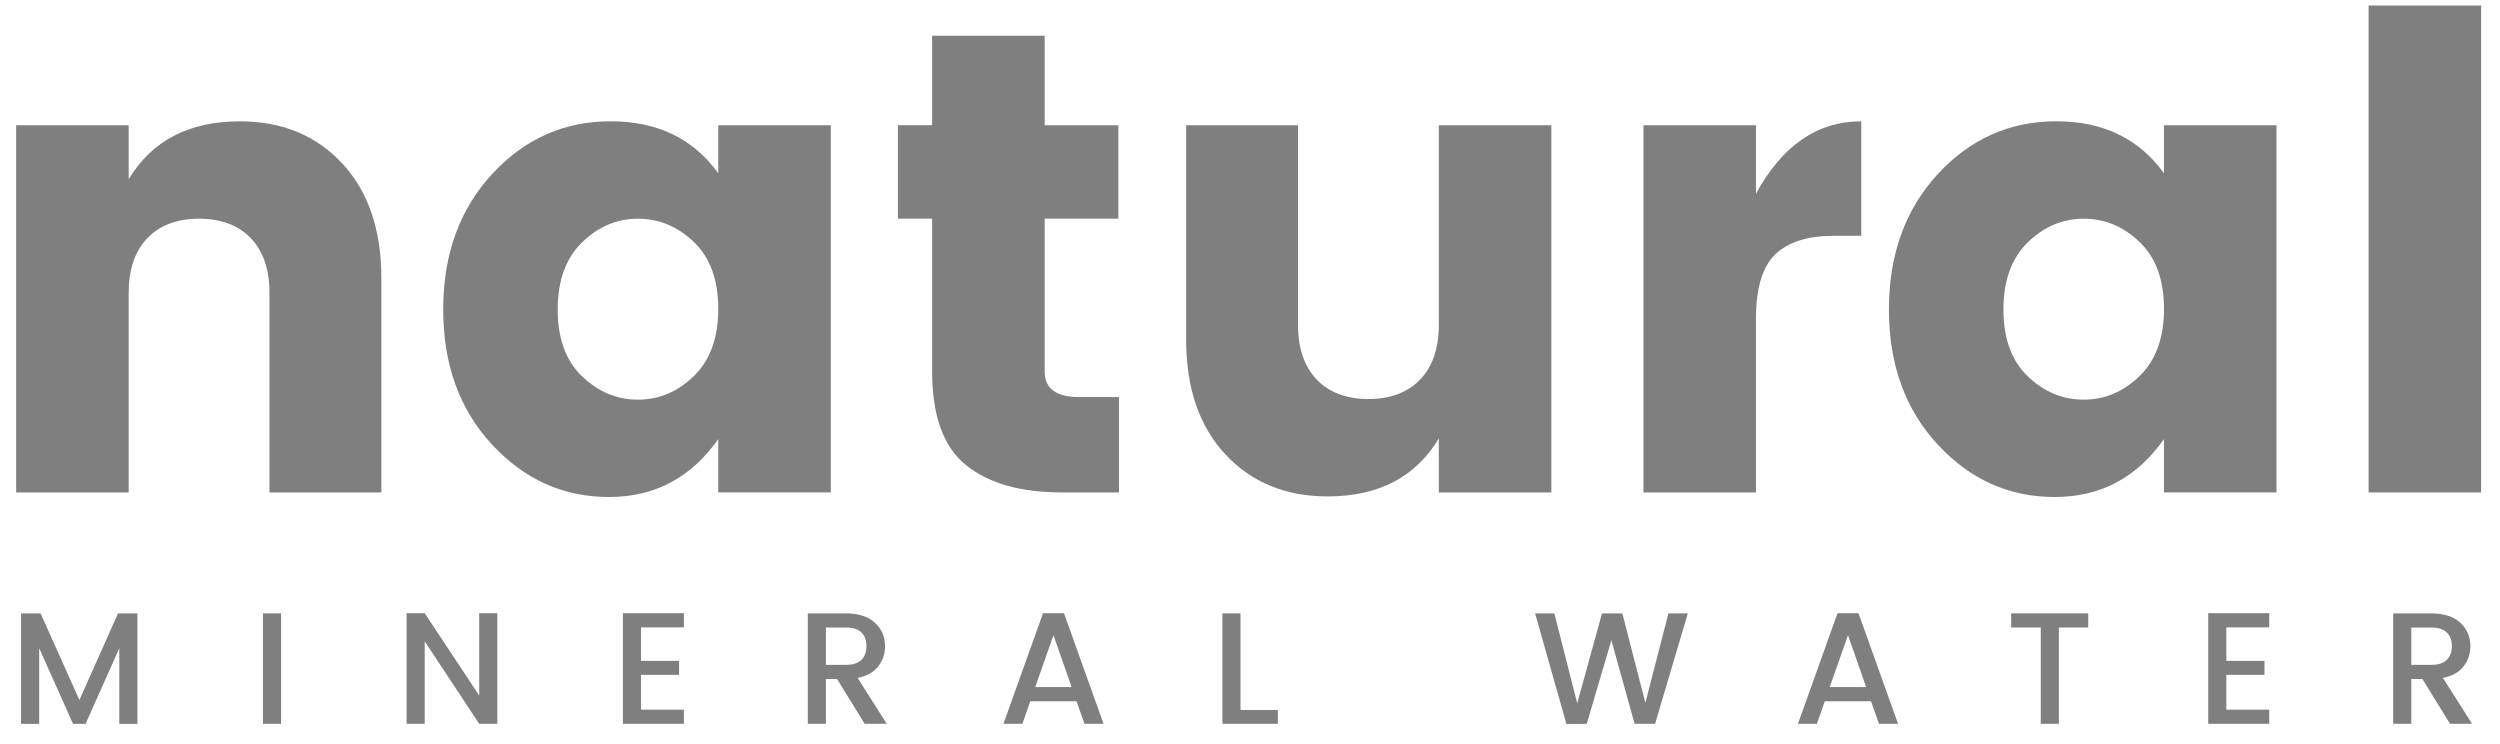 <svg width="121" height="36" viewBox="0 0 121 36" fill="none" xmlns="http://www.w3.org/2000/svg">
<path d="M6.228 6.063V8.675C7.353 6.806 9.147 5.872 11.61 5.872C13.649 5.872 15.299 6.551 16.563 7.91C17.825 9.269 18.457 11.116 18.457 13.452V23.835H13.042V14.184C13.042 13.038 12.74 12.151 12.135 11.524C11.53 10.899 10.697 10.585 9.635 10.585C8.573 10.585 7.74 10.899 7.135 11.524C6.53 12.151 6.228 13.037 6.228 14.184V23.835H0.782V6.063H6.228Z" fill="black" fill-opacity="0.5"/>
<path d="M23.808 21.51C22.236 19.811 21.451 17.635 21.451 14.98C21.451 12.326 22.236 10.145 23.808 8.435C25.378 6.726 27.296 5.87 29.557 5.87C31.819 5.87 33.554 6.71 34.764 8.386V6.062H40.211V23.833H34.764V21.253C33.448 23.122 31.685 24.055 29.477 24.055C27.269 24.057 25.378 23.209 23.808 21.51ZM33.586 18.198C34.371 17.433 34.764 16.35 34.764 14.949C34.764 13.547 34.372 12.47 33.586 11.716C32.799 10.962 31.898 10.585 30.878 10.585C29.859 10.585 28.956 10.968 28.172 11.731C27.386 12.496 26.993 13.579 26.993 14.98C26.993 16.382 27.385 17.46 28.172 18.213C28.956 18.967 29.86 19.343 30.878 19.343C31.898 19.345 32.8 18.962 33.586 18.198Z" fill="black" fill-opacity="0.5"/>
<path d="M52.218 19.217H54.161V23.834H51.39C49.394 23.834 47.849 23.394 46.755 22.512C45.662 21.632 45.115 20.118 45.115 17.973V10.584H43.459V6.061H45.115V1.731H50.562V6.062H54.129V10.585H50.562V17.974C50.562 18.802 51.114 19.217 52.218 19.217Z" fill="black" fill-opacity="0.5"/>
<path d="M69.639 6.062H75.086V23.834H69.639V21.222C68.514 23.091 66.72 24.026 64.257 24.026C62.22 24.026 60.568 23.347 59.304 21.987C58.041 20.628 57.41 18.781 57.41 16.445V6.062H62.824V15.713C62.824 16.86 63.127 17.746 63.732 18.373C64.337 18.999 65.17 19.313 66.232 19.313C67.294 19.313 68.127 18.999 68.732 18.373C69.337 17.747 69.639 16.86 69.639 15.713V6.062Z" fill="black" fill-opacity="0.5"/>
<path d="M84.989 6.063V9.375C86.264 7.039 87.962 5.872 90.085 5.872V11.414H88.748C87.495 11.414 86.556 11.711 85.929 12.305C85.303 12.9 84.989 13.94 84.989 15.426V23.835H79.543V6.063H84.989Z" fill="black" fill-opacity="0.5"/>
<path d="M93.78 21.51C92.209 19.811 91.424 17.635 91.424 14.98C91.424 12.326 92.209 10.145 93.78 8.435C95.351 6.726 97.268 5.87 99.529 5.87C101.79 5.87 103.526 6.71 104.736 8.386V6.062H110.182V23.833H104.736V21.253C103.419 23.122 101.657 24.055 99.45 24.055C97.242 24.057 95.351 23.209 93.78 21.51ZM103.559 18.198C104.344 17.433 104.737 16.35 104.737 14.949C104.737 13.547 104.344 12.47 103.559 11.716C102.773 10.962 101.871 10.585 100.851 10.585C99.832 10.585 98.93 10.968 98.144 11.731C97.358 12.496 96.966 13.579 96.966 14.98C96.966 16.382 97.358 17.46 98.144 18.213C98.93 18.967 99.832 19.343 100.851 19.343C101.871 19.345 102.772 18.962 103.559 18.198Z" fill="black" fill-opacity="0.5"/>
<path d="M114.641 23.834V0.266H120.087V23.834H114.641Z" fill="black" fill-opacity="0.5"/>
<path d="M6.651 29.689V35.034H5.774V31.374L4.143 35.034H3.535L1.897 31.374V35.034H1.021V29.689H1.966L3.843 33.88L5.712 29.689H6.651Z" fill="black" fill-opacity="0.5"/>
<path d="M12.727 35.033V29.688H13.603V35.033H12.727Z" fill="black" fill-opacity="0.5"/>
<path d="M23.194 29.68H24.071V35.033H23.194L20.556 31.041V35.033H19.679V29.68H20.556L23.194 33.664V29.68Z" fill="black" fill-opacity="0.5"/>
<path d="M33.1 29.68V30.364H31.023V31.986H32.868V32.663H31.023V34.347H33.1V35.032H30.147V29.678H33.1V29.68Z" fill="black" fill-opacity="0.5"/>
<path d="M39.975 32.864V35.033H39.098V29.688H40.944C41.55 29.688 42.016 29.837 42.344 30.137C42.672 30.437 42.836 30.818 42.836 31.279C42.836 31.638 42.727 31.962 42.509 32.249C42.291 32.536 41.956 32.723 41.505 32.81L42.921 35.033H41.852L40.513 32.864H39.975ZM39.975 30.371V32.179H40.944C41.277 32.179 41.526 32.1 41.691 31.94C41.855 31.78 41.936 31.559 41.936 31.275C41.936 30.99 41.855 30.768 41.691 30.61C41.526 30.451 41.278 30.371 40.944 30.371H39.975Z" fill="black" fill-opacity="0.5"/>
<path d="M52.489 35.033L52.104 33.941H49.866L49.482 35.033H48.567L50.482 29.68H51.497L53.412 35.033H52.489ZM50.104 33.255H51.865L50.989 30.741L50.104 33.255Z" fill="black" fill-opacity="0.5"/>
<path d="M59.165 29.688H60.041V34.363H61.849V35.032H59.164V29.688H59.165Z" fill="black" fill-opacity="0.5"/>
<path d="M80.752 29.688H81.691L80.107 35.033H79.114L77.991 30.988L76.799 35.033L75.815 35.041L74.299 29.688H75.23L76.338 34.041L77.537 29.688H78.521L79.636 34.017L80.752 29.688Z" fill="black" fill-opacity="0.5"/>
<path d="M90.943 35.033L90.558 33.941H88.321L87.936 35.033H87.021L88.936 29.68H89.951L91.866 35.033H90.943ZM88.558 33.255H90.32L89.443 30.741L88.558 33.255Z" fill="black" fill-opacity="0.5"/>
<path d="M97.341 30.371V29.686H101.071V30.371H99.649V35.032H98.772V30.371H97.341Z" fill="black" fill-opacity="0.5"/>
<path d="M109.831 29.68V30.364H107.754V31.986H109.601V32.663H107.754V34.347H109.831V35.032H106.878V29.678H109.831V29.68Z" fill="black" fill-opacity="0.5"/>
<path d="M116.707 32.864V35.033H115.83V29.688H117.675C118.281 29.688 118.747 29.837 119.075 30.137C119.403 30.437 119.567 30.818 119.567 31.279C119.567 31.638 119.458 31.962 119.24 32.249C119.021 32.536 118.687 32.723 118.235 32.81L119.65 35.033H118.583L117.244 32.864H116.707ZM116.707 30.371V32.179H117.676C118.009 32.179 118.258 32.1 118.423 31.94C118.587 31.78 118.669 31.559 118.669 31.275C118.669 30.99 118.587 30.768 118.423 30.61C118.259 30.451 118.01 30.371 117.676 30.371H116.707Z" fill="black" fill-opacity="0.5"/>
</svg>
